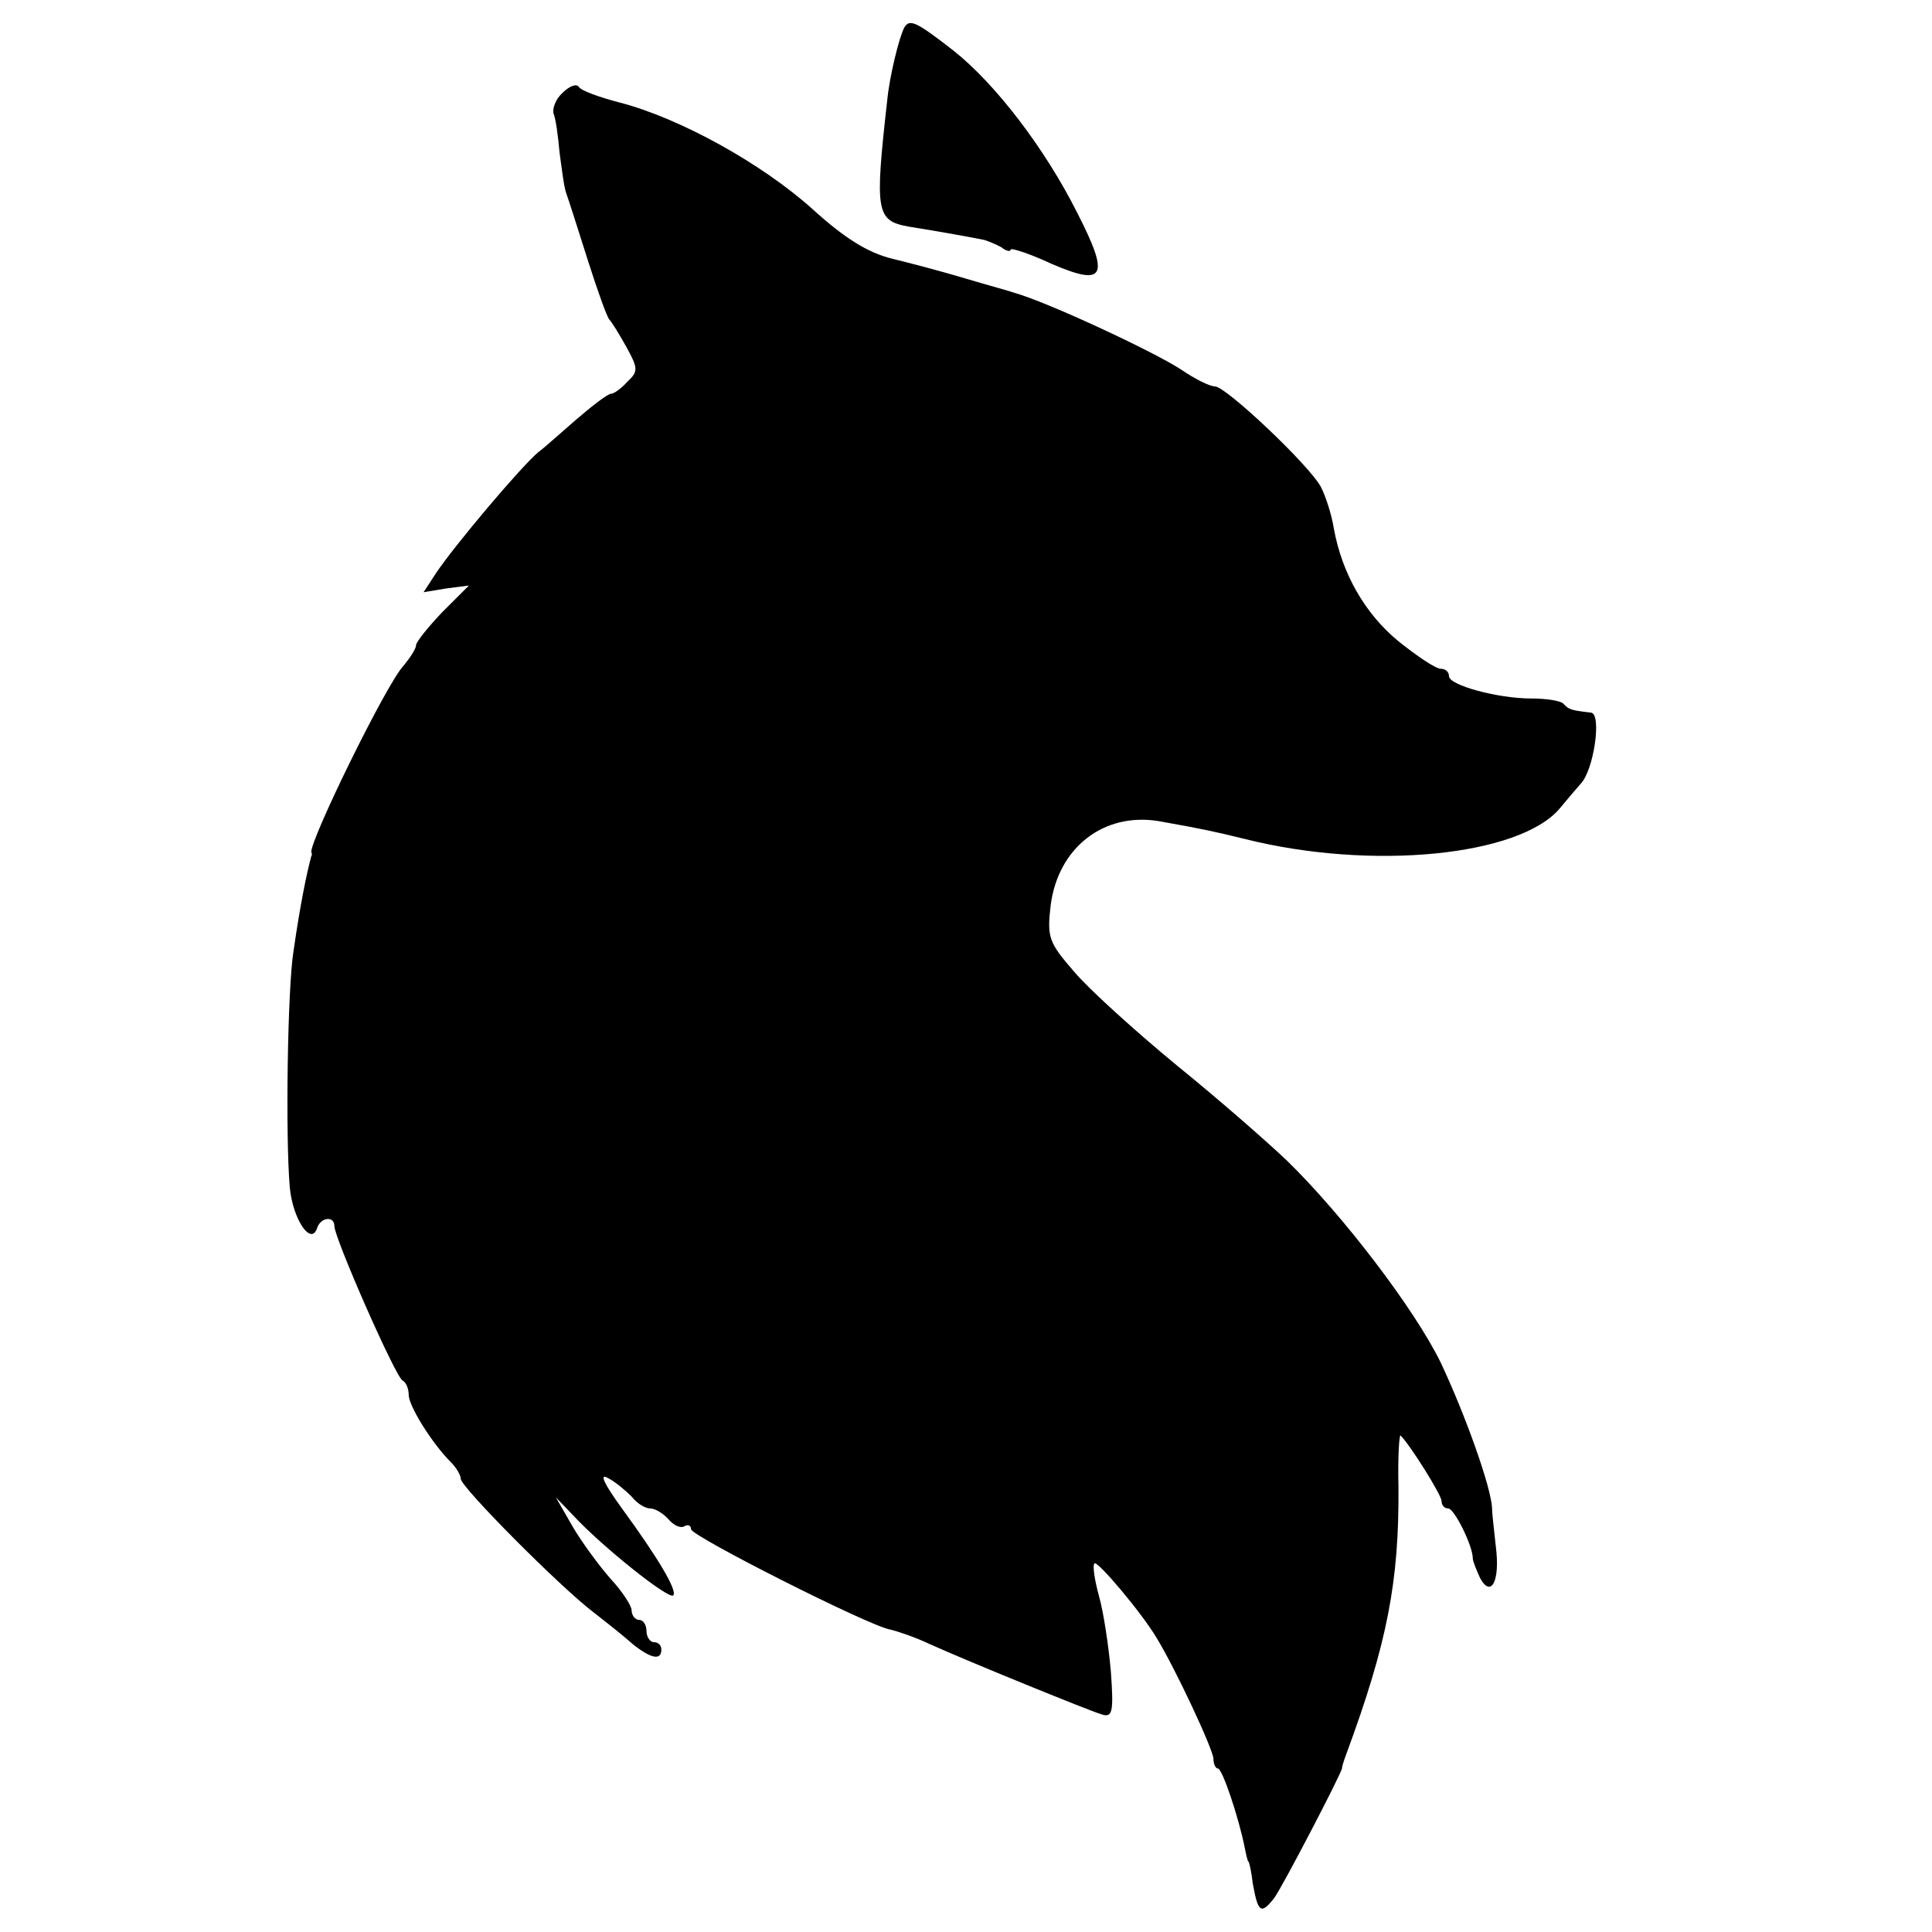 <?xml version="1.0" standalone="no"?>
<!DOCTYPE svg PUBLIC "-//W3C//DTD SVG 20010904//EN"
 "http://www.w3.org/TR/2001/REC-SVG-20010904/DTD/svg10.dtd">
<svg version="1.0" xmlns="http://www.w3.org/2000/svg"
 width="260pt" height="260pt" viewBox="0 0 260 260"
 preserveAspectRatio="xMidYMid meet">
<g transform="translate(0,260) scale(0.1,-0.1)"
fill="#000000" stroke="none">
<path d="M1217 2563 c-7 -13 -20 -66 -23 -98 -17 -151 -15 -162 29 -170 38 -6
88 -15 102 -18 6 -2 16 -6 23 -10 6 -5 12 -6 12 -3 0 3 25 -5 55 -19 72 -31
79 -18 35 68 -43 86 -110 174 -167 219 -50 39 -59 43 -66 31z"/>
<path d="M757 2475 c-9 -8 -14 -21 -12 -28 3 -7 6 -30 8 -52 3 -22 6 -47 9
-55 3 -8 16 -49 29 -90 13 -41 26 -77 29 -80 3 -3 13 -19 23 -37 16 -29 16
-33 1 -47 -8 -9 -18 -16 -22 -16 -4 0 -25 -16 -47 -35 -22 -19 -44 -39 -50
-43 -24 -20 -114 -127 -138 -163 l-17 -26 30 5 31 4 -36 -36 c-19 -20 -35 -40
-35 -44 0 -5 -8 -17 -17 -28 -23 -24 -127 -237 -124 -251 1 -2 1 -4 0 -5 -6
-22 -15 -65 -24 -128 -8 -49 -11 -249 -5 -318 4 -43 29 -80 37 -54 5 14 23 16
23 2 0 -16 83 -205 92 -208 4 -2 8 -10 8 -19 0 -15 31 -65 57 -91 7 -7 13 -17
13 -22 0 -11 133 -145 179 -180 18 -14 42 -33 53 -43 24 -19 38 -22 38 -7 0 6
-4 10 -10 10 -5 0 -10 7 -10 15 0 8 -4 15 -10 15 -5 0 -10 6 -10 13 0 6 -13
26 -28 42 -15 17 -38 48 -51 70 l-23 40 24 -25 c38 -41 128 -113 134 -107 6 6
-20 50 -69 117 -24 33 -31 48 -19 41 10 -5 24 -17 32 -25 7 -9 18 -16 25 -16
7 0 18 -7 25 -15 7 -8 16 -12 21 -9 5 3 9 1 9 -4 0 -9 239 -130 268 -135 9 -2
33 -10 52 -19 53 -24 213 -89 232 -95 15 -5 17 2 13 57 -3 35 -10 81 -16 102
-6 22 -9 42 -6 44 4 4 64 -67 84 -101 25 -41 76 -150 76 -162 0 -7 3 -13 6
-13 6 0 28 -66 36 -106 2 -10 4 -19 5 -19 1 0 4 -13 6 -30 7 -39 11 -42 29
-19 12 17 87 161 91 174 0 3 3 12 6 20 55 149 71 232 70 359 -1 40 1 72 3 69
13 -13 55 -80 55 -88 0 -6 4 -10 9 -10 8 0 33 -50 33 -67 0 -4 5 -16 10 -27
15 -27 27 -3 21 43 -2 20 -5 43 -5 51 -1 28 -36 126 -69 196 -35 72 -132 199
-207 272 -24 23 -90 81 -148 128 -57 47 -120 104 -139 127 -34 39 -36 46 -31
89 10 77 71 125 145 113 62 -11 75 -14 116 -24 171 -43 370 -23 424 41 9 11
22 26 28 33 18 18 29 95 14 96 -26 3 -30 4 -37 12 -4 4 -23 7 -43 7 -46 0
-111 18 -111 30 0 6 -5 10 -11 10 -7 0 -32 17 -57 37 -45 37 -76 91 -87 152
-3 19 -11 43 -17 55 -14 28 -128 136 -143 136 -7 0 -27 10 -46 23 -37 24 -178
90 -224 103 -5 2 -35 10 -65 19 -30 9 -75 21 -100 27 -32 8 -63 27 -107 67
-68 61 -178 122 -259 143 -27 7 -52 16 -55 21 -3 5 -13 1 -22 -8z"/>
</g>
</svg>
